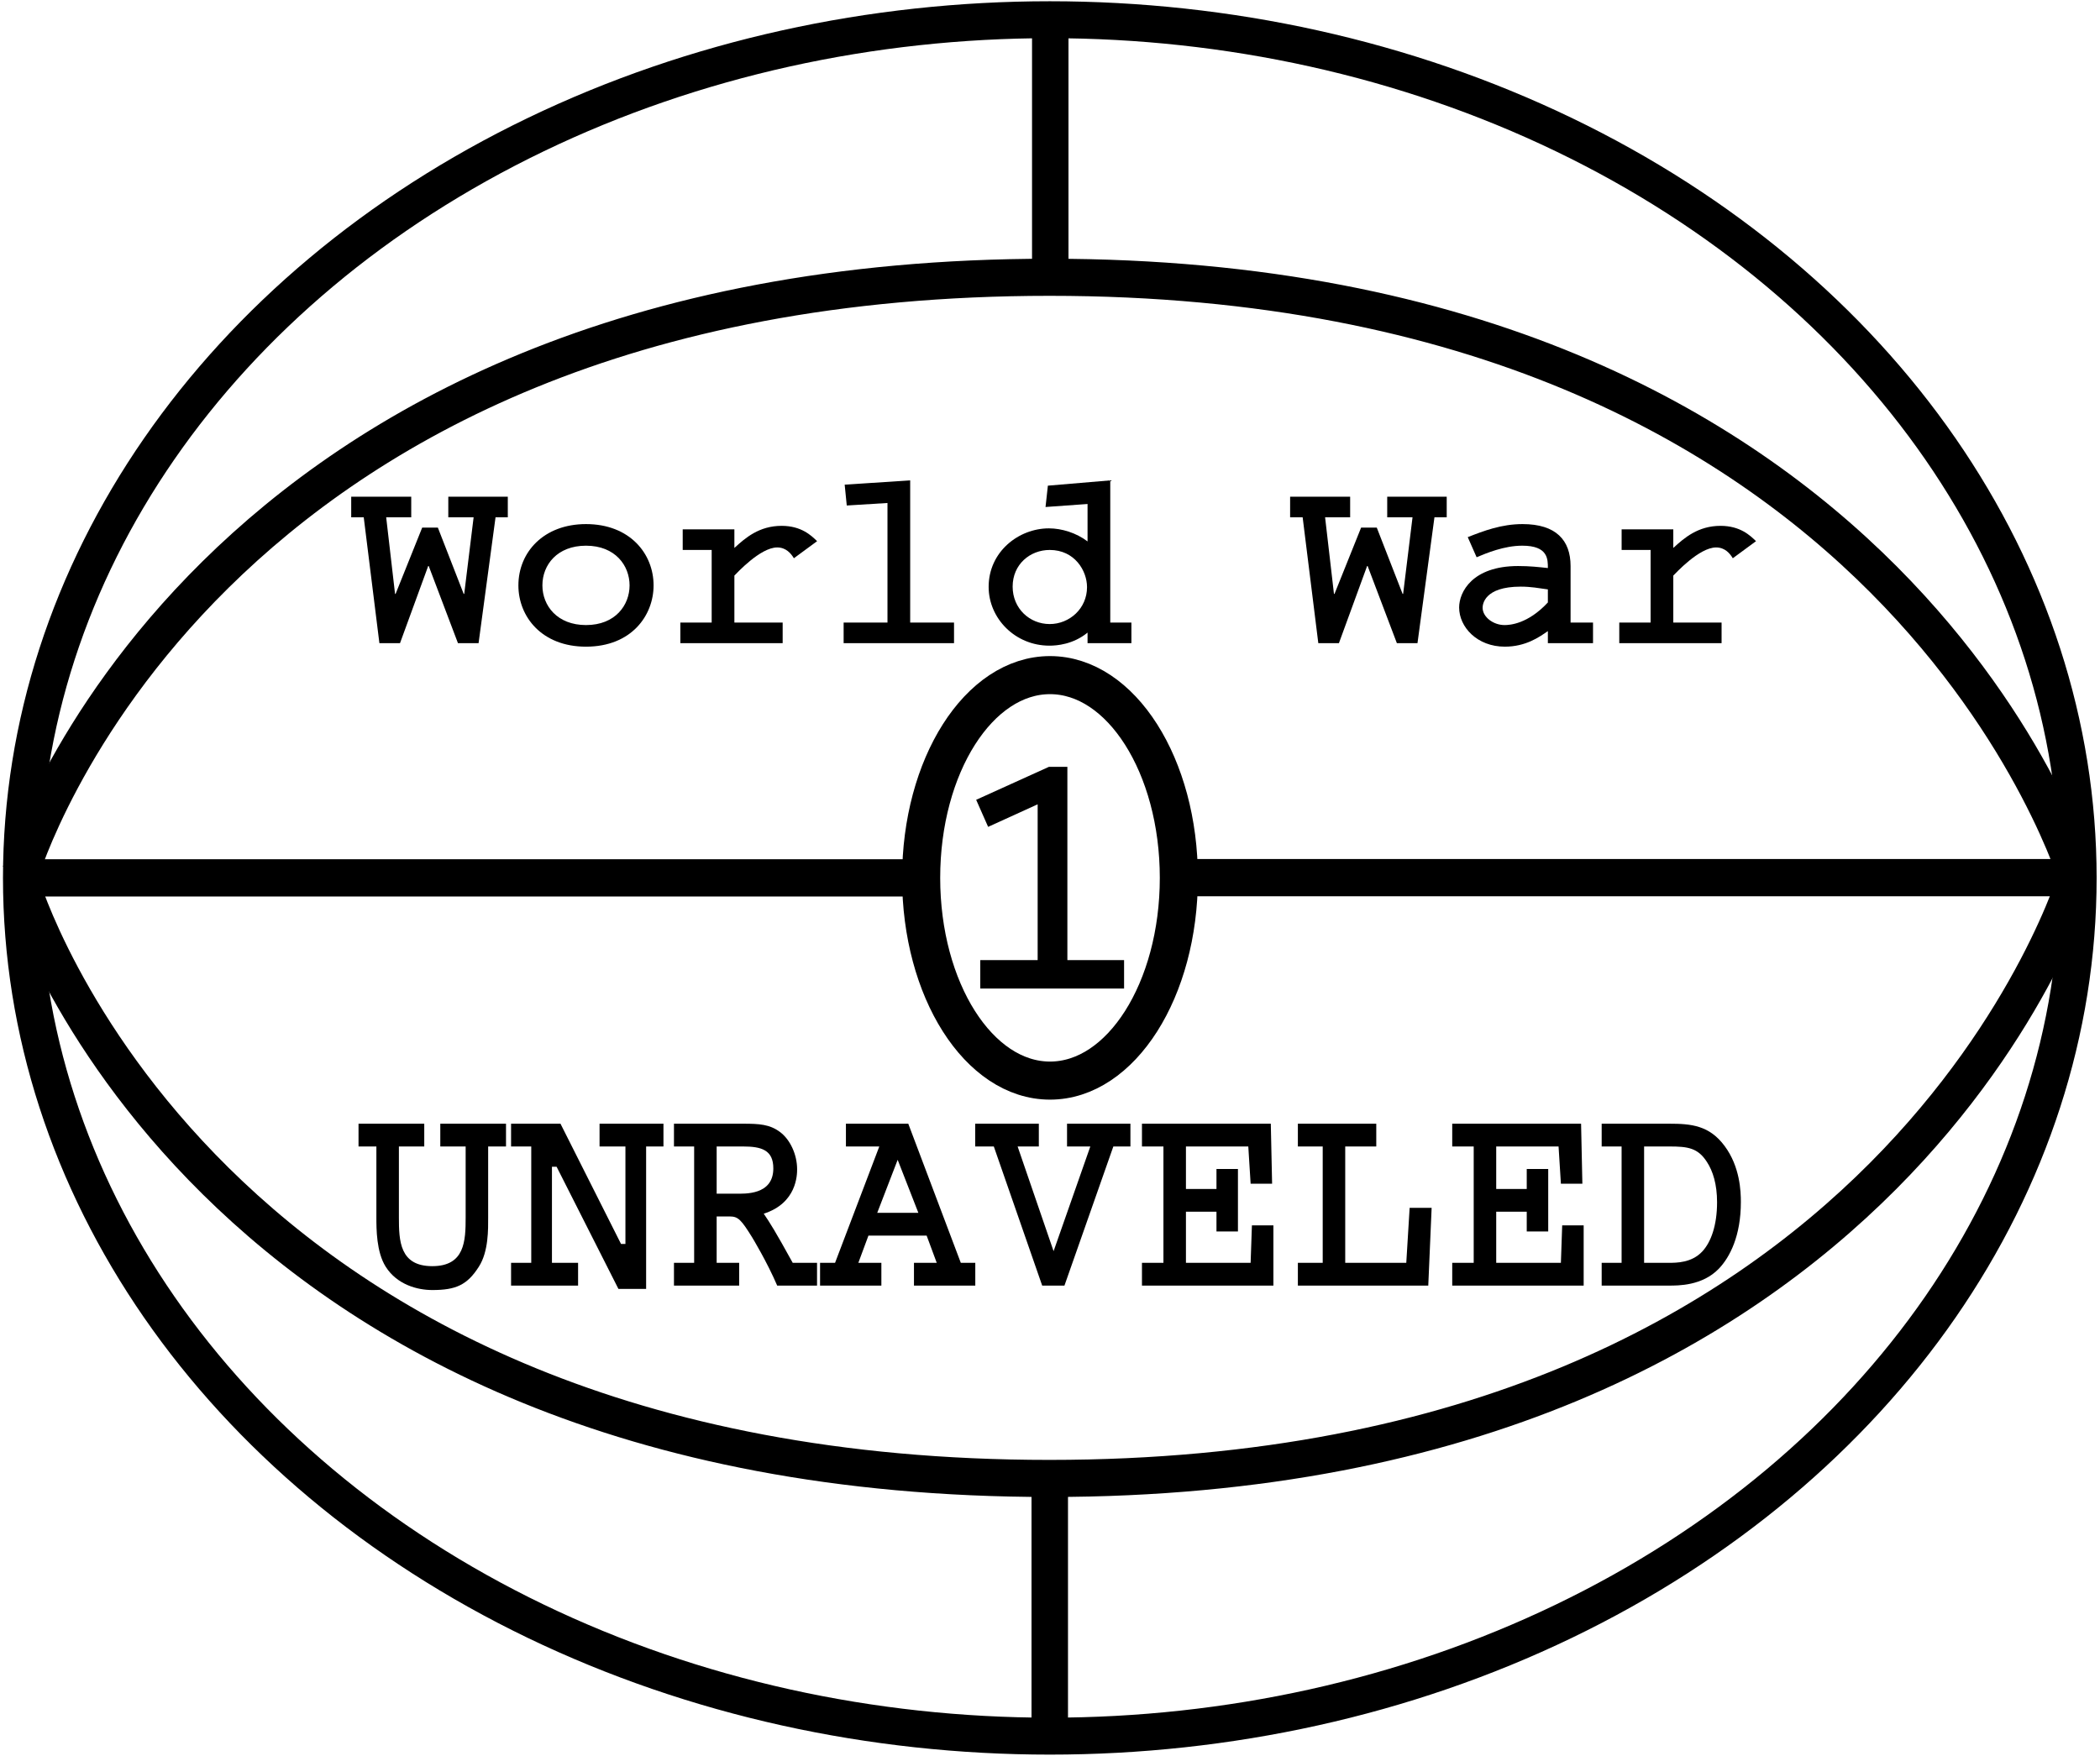 <?xml version="1.0" encoding="UTF-8" standalone="no"?>
<svg
   xmlns:dc="http://purl.org/dc/elements/1.1/"
   xmlns:cc="http://creativecommons.org/ns#"
   xmlns:rdf="http://www.w3.org/1999/02/22-rdf-syntax-ns#"
   xmlns:svg="http://www.w3.org/2000/svg"
   xmlns="http://www.w3.org/2000/svg"
   xmlns:sodipodi="http://sodipodi.sourceforge.net/DTD/sodipodi-0.dtd"
   xmlns:inkscape="http://www.inkscape.org/namespaces/inkscape"
   width="568px"
   height="475px"
   viewBox="0 0 568 475"
   version="1.1"
   id="svg2"
   inkscape:version="0.91 r13725"
   sodipodi:docname="Websiteicon.svg">
  <sodipodi:namedview
     pagecolor="#ffffff"
     bordercolor="#666666"
     borderopacity="1"
     objecttolerance="10"
     gridtolerance="10"
     guidetolerance="10"
     inkscape:pageopacity="0"
     inkscape:pageshadow="2"
     inkscape:window-width="1920"
     inkscape:window-height="1051"
     id="namedview29"
     showgrid="true"
     inkscape:zoom="1.2995878"
     inkscape:cx="250.98618"
     inkscape:cy="344.75707"
     inkscape:window-x="1440"
     inkscape:window-y="0"
     inkscape:window-maximized="1"
     inkscape:current-layer="Logo"
     showguides="false" />
  <!-- Generator: Sketch 42 (36781) - http://www.bohemiancoding.com/sketch -->
  <title
     id="title4">Logo</title>
  <desc
     id="desc6">Created with Sketch.</desc>
  <defs
     id="defs8" />
  <g
     id="Page-4"
     stroke="none"
     stroke-width="1"
     fill="none"
     fill-rule="evenodd">
    <g
       id="Logo"
       transform="translate(5, 5)">
      <ellipse
         id="Oval"
         cx="278.946"
         cy="232.519"
         rx="278.143"
         ry="232.184"
         style="stroke:#000000;stroke-width:9.994" />
      <path
         d="m 279.07,4.859 0,60.281"
         id="Line"
         inkscape:connector-curvature="0"
         style="stroke:#000000;stroke-width:9.858;stroke-linecap:square" />
      <path
         d="m 278.933,399.682 0,60.384"
         id="Line-Copy-2"
         inkscape:connector-curvature="0"
         style="stroke:#000000;stroke-width:9.867;stroke-linecap:square" />
      <path
         d="m 239.999,232.5 -237.96,0"
         id="Line-Copy"
         inkscape:connector-curvature="0"
         style="stroke:#000000;stroke-width:10.078;stroke-linecap:square" />
      <path
         d="m 555.982,232.441 -237.963,0"
         id="Line-Copy-3"
         inkscape:connector-curvature="0"
         style="stroke:#000000;stroke-width:10.078;stroke-linecap:square" />
      <g
         transform="scale(0.992,1.008)"
         style="font-style:normal;font-variant:normal;font-weight:bold;font-stretch:normal;font-size:93.135px;font-family:Courier;-inkscape-font-specification:'Courier Bold';fill:#000000"
         id="1">
        <path
           d="m 261.119,209.704 3.26,7.264 13.505,-6.054 0,41.817 -15.647,0 0,7.637 39.21,0 0,-7.637 -15.46,0 0,-51.876 -5.029,0 -19.838,8.848 z"
           style="font-style:normal;font-variant:normal;font-weight:bold;font-stretch:normal;font-size:93.135px;font-family:Courier;-inkscape-font-specification:'Courier Bold'"
           id="path3370" />
      </g>
      <path
         d="m 0.608,230.888 c 0,0 47.736,-160.872 278.285,-160.872 230.549,0 278.285,163.57 278.285,163.57"
         id="Path-2"
         inkscape:connector-curvature="0"
         style="stroke:#000000;stroke-width:10.035" />
      <path
         d="m 0.706,234.112 c 0,0 47.708,160.872 278.124,160.872 230.416,0 278.124,-163.57 278.124,-163.57"
         id="Path-2-Copy"
         inkscape:connector-curvature="0"
         style="stroke:#000000;stroke-width:10.032" />
      <g
         transform="scale(1.019,0.981)"
         style="font-style:normal;font-variant:normal;font-weight:bold;font-stretch:normal;font-size:69.273px;font-family:Courier;-inkscape-font-specification:'Courier Bold';fill:#000000"
         id="World-War">
        <path
           d="m 88.315,131.887 0,5.68 3.325,0 4.156,34.706 5.473,0 7.481,-21.267 0.139,0 7.759,21.267 5.473,0 4.503,-34.706 3.256,0 0,-5.68 -15.794,0 0,5.68 6.719,0 -2.494,21.128 -0.139,0 -6.858,-18.288 -4.156,0 -7.066,18.288 -0.139,0 -2.355,-21.128 6.65,0 0,-5.68 -15.933,0 z"
           style="font-style:normal;font-variant:normal;font-weight:bold;font-stretch:normal;font-size:69.273px;font-family:Courier;-inkscape-font-specification:'Courier Bold'"
           id="path3373" />
        <path
           d="m 132.692,156.341 c 0,8.659 6.235,16.903 17.942,16.903 12.053,0 17.942,-8.59 17.942,-16.903 0,-8.728 -6.304,-16.903 -17.942,-16.903 -11.222,0 -17.942,7.759 -17.942,16.903 z m 6.373,0 c 0,-5.68 3.949,-10.945 11.569,-10.945 7.828,0 11.569,5.542 11.569,10.945 0,5.403 -3.741,10.945 -11.569,10.945 -7.62,0 -11.569,-5.334 -11.569,-10.945 z"
           style="font-style:normal;font-variant:normal;font-weight:bold;font-stretch:normal;font-size:69.273px;font-family:Courier;-inkscape-font-specification:'Courier Bold'"
           id="path3375" />
        <path
           d="m 176.307,140.893 0,5.68 7.689,0 0,20.02 -8.313,0 0,5.68 27.155,0 0,-5.68 -12.815,0 0,-12.954 c 0.554,-0.554 6.858,-7.759 11.361,-7.759 2.355,0 3.671,1.663 4.433,2.979 l 6.165,-4.711 c -1.524,-1.524 -4.156,-4.226 -9.421,-4.226 -5.957,0 -9.629,3.325 -12.538,6.096 l 0,-5.126 -13.716,0 z"
           style="font-style:normal;font-variant:normal;font-weight:bold;font-stretch:normal;font-size:69.273px;font-family:Courier;-inkscape-font-specification:'Courier Bold'"
           id="path3377" />
        <path
           d="m 219.298,128.562 0.554,5.75 10.807,-0.693 0,32.974 -11.638,0 0,5.68 29.302,0 0,-5.68 -11.638,0 0,-39.208 -17.387,1.178 z"
           style="font-style:normal;font-variant:normal;font-weight:bold;font-stretch:normal;font-size:69.273px;font-family:Courier;-inkscape-font-specification:'Courier Bold'"
           id="path3379" />
        <path
           d="m 273.234,128.839 -0.623,5.888 11.153,-0.831 0,10.322 c -2.979,-2.355 -6.858,-3.602 -10.252,-3.602 -8.036,0 -16.002,6.442 -16.002,16.141 0,8.659 6.997,16.21 16.141,16.21 1.94,0 6.304,-0.346 10.114,-3.602 l 0,2.909 11.638,0 0,-5.68 -5.611,0 0,-39.208 -16.556,1.455 z m 10.391,27.986 c 0,5.957 -4.711,10.183 -9.906,10.183 -5.334,0 -9.837,-4.295 -9.837,-10.322 0,-6.165 4.641,-10.114 9.837,-10.114 6.65,0 9.906,5.75 9.906,10.252 z"
           style="font-style:normal;font-variant:normal;font-weight:bold;font-stretch:normal;font-size:69.273px;font-family:Courier;-inkscape-font-specification:'Courier Bold'"
           id="path3381" />
        <path
           d="m 337.534,131.887 0,5.68 3.325,0 4.156,34.706 5.473,0 7.481,-21.267 0.139,0 7.759,21.267 5.473,0 4.503,-34.706 3.256,0 0,-5.68 -15.794,0 0,5.68 6.719,0 -2.494,21.128 -0.139,0 -6.858,-18.288 -4.156,0 -7.066,18.288 -0.139,0 -2.355,-21.128 6.65,0 0,-5.68 -15.933,0 z"
           style="font-style:normal;font-variant:normal;font-weight:bold;font-stretch:normal;font-size:69.273px;font-family:Courier;-inkscape-font-specification:'Courier Bold'"
           id="path3383" />
        <path
           d="m 411.975,151.007 c 0,-7.135 -3.879,-11.569 -12.746,-11.569 -5.611,0 -10.322,1.87 -14.547,3.602 l 2.355,5.542 c 2.563,-1.108 7.274,-3.187 12.123,-3.187 6.858,0 6.789,3.741 6.789,6.165 -2.494,-0.277 -4.78,-0.554 -7.897,-0.554 -12.192,0 -15.656,7.204 -15.656,11.43 0,5.403 4.78,10.807 12.123,10.807 5.542,0 9.144,-2.632 11.43,-4.295 l 0,3.325 11.984,0 0,-5.68 -5.957,0 0,-15.586 z m -6.027,10.045 c -5.334,5.957 -10.114,6.235 -11.499,6.235 -2.979,0 -5.819,-2.217 -5.819,-4.78 0,-0.831 0.346,-5.819 10.114,-5.819 2.702,0 4.78,0.416 7.204,0.762 l 0,3.602 z"
           style="font-style:normal;font-variant:normal;font-weight:bold;font-stretch:normal;font-size:69.273px;font-family:Courier;-inkscape-font-specification:'Courier Bold'"
           id="path3385" />
        <path
           d="m 425.526,140.893 0,5.68 7.689,0 0,20.02 -8.313,0 0,5.68 27.155,0 0,-5.68 -12.815,0 0,-12.954 c 0.554,-0.554 6.858,-7.759 11.361,-7.759 2.355,0 3.671,1.663 4.433,2.979 l 6.165,-4.711 c -1.524,-1.524 -4.156,-4.226 -9.421,-4.226 -5.957,0 -9.629,3.325 -12.538,6.096 l 0,-5.126 -13.716,0 z"
           style="font-style:normal;font-variant:normal;font-weight:bold;font-stretch:normal;font-size:69.273px;font-family:Courier;-inkscape-font-specification:'Courier Bold'"
           id="path3387" />
      </g>
      <g
         transform="scale(0.965,1.036)"
         style="font-style:normal;font-variant:normal;font-weight:bold;font-stretch:normal;font-size:72.517px;font-family:Courier;-inkscape-font-specification:'Courier Bold';fill:#000000"
         id="UNRAVELD">
        <path
           d="m 95.309,288.621 0,5.946 5.004,0 0,18.492 c 0,3.046 0,9.065 2.611,12.908 3.191,4.714 8.92,6.091 13.053,6.091 6.599,0 9.79,-1.305 13.053,-6.091 2.756,-3.988 2.611,-9.862 2.611,-12.908 l 0,-18.492 5.004,0 0,-5.946 -18.419,0 0,5.946 7.107,0 0,18.492 c 0,6.164 -0.218,12.763 -9.355,12.763 -9.137,0 -9.355,-6.599 -9.355,-12.763 l 0,-18.492 7.107,0 0,-5.946 -18.419,0 z"
           style="font-style:normal;font-variant:normal;font-weight:bold;font-stretch:normal;font-size:72.517px;font-family:Courier;-inkscape-font-specification:'Courier Bold'"
           id="path3351" />
        <path
           d="m 138.065,288.621 0,5.946 5.656,0 0,30.385 -5.656,0 0,5.946 18.782,0 0,-5.946 -7.324,0 0,-25.091 1.305,0 17.332,31.908 7.759,0 0,-37.201 4.859,0 0,-5.946 -17.912,0 0,5.946 7.252,0 0,25.454 -1.233,0 -16.969,-31.4 -13.851,0 z"
           style="font-style:normal;font-variant:normal;font-weight:bold;font-stretch:normal;font-size:72.517px;font-family:Courier;-inkscape-font-specification:'Courier Bold'"
           id="path3353" />
        <path
           d="m 183.723,288.621 0,5.946 5.656,0 0,30.385 -5.656,0 0,5.946 18.274,0 0,-5.946 -6.309,0 0,-12.11 3.698,0 c 2.321,0 3.191,0.87 6.236,5.439 0.145,0.218 4.206,6.454 7.034,12.618 l 11.168,0 0,-5.946 -6.817,0 c -4.931,-8.339 -6.382,-10.443 -8.122,-12.836 9.282,-2.756 9.355,-10.152 9.355,-11.603 0,-3.843 -1.958,-7.759 -4.786,-9.717 -2.901,-2.03 -5.874,-2.176 -10.37,-2.176 l -19.362,0 z m 19.362,5.946 c 5.221,0 8.485,0.943 8.485,5.729 0,7.034 -8.049,6.599 -10.515,6.599 l -5.366,0 0,-12.328 7.397,0 z"
           style="font-style:normal;font-variant:normal;font-weight:bold;font-stretch:normal;font-size:72.517px;font-family:Courier;-inkscape-font-specification:'Courier Bold'"
           id="path3355" />
        <path
           d="m 231.919,288.621 0,5.946 9.355,0 -12.4,30.385 -4.206,0 0,5.946 17.187,0 0,-5.946 -6.454,0 2.828,-7.107 16.316,0 2.828,7.107 -6.382,0 0,5.946 17.187,0 0,-5.946 -4.061,0 -14.721,-36.331 -17.477,0 z m 20.305,23.278 -11.53,0 5.729,-13.851 5.801,13.851 z"
           style="font-style:normal;font-variant:normal;font-weight:bold;font-stretch:normal;font-size:72.517px;font-family:Courier;-inkscape-font-specification:'Courier Bold'"
           id="path3357" />
        <path
           d="m 290.122,321.906 -10.08,-27.339 5.946,0 0,-5.946 -17.839,0 0,5.946 5.221,0 13.561,36.331 6.236,0 13.706,-36.331 4.786,0 0,-5.946 -17.767,0 0,5.946 6.527,0 -10.297,27.339 z"
           style="font-style:normal;font-variant:normal;font-weight:bold;font-stretch:normal;font-size:72.517px;font-family:Courier;-inkscape-font-specification:'Courier Bold'"
           id="path3359" />
        <path
           d="m 314.894,288.621 0,5.946 6.019,0 0,30.385 -6.019,0 0,5.946 36.839,0 0,-15.736 -6.019,0 -0.363,9.79 -18.129,0 0,-13.343 8.557,0 0,5.149 6.019,0 0,-16.316 -6.019,0 0,5.221 -8.557,0 0,-11.095 17.477,0 0.653,9.717 6.019,0 -0.363,-15.664 -36.114,0 z"
           style="font-style:normal;font-variant:normal;font-weight:bold;font-stretch:normal;font-size:72.517px;font-family:Courier;-inkscape-font-specification:'Courier Bold'"
           id="path3361" />
        <path
           d="m 358.594,288.621 0,5.946 6.962,0 0,30.385 -6.962,0 0,5.946 36.549,0 0.943,-20.305 -6.164,0 -0.943,14.358 -17.114,0 0,-30.385 8.702,0 0,-5.946 -21.973,0 z"
           style="font-style:normal;font-variant:normal;font-weight:bold;font-stretch:normal;font-size:72.517px;font-family:Courier;-inkscape-font-specification:'Courier Bold'"
           id="path3363" />
        <path
           d="m 401.859,288.621 0,5.946 6.019,0 0,30.385 -6.019,0 0,5.946 36.839,0 0,-15.736 -6.019,0 -0.363,9.79 -18.129,0 0,-13.343 8.557,0 0,5.149 6.019,0 0,-16.316 -6.019,0 0,5.221 -8.557,0 0,-11.095 17.477,0 0.653,9.717 6.019,0 -0.363,-15.664 -36.114,0 z"
           style="font-style:normal;font-variant:normal;font-weight:bold;font-stretch:normal;font-size:72.517px;font-family:Courier;-inkscape-font-specification:'Courier Bold'"
           id="path3365" />
        <path
           d="m 443.745,288.621 0,5.946 5.584,0 0,30.385 -5.584,0 0,5.946 18.709,0 c 2.756,0 9.5,0.072 14.141,-4.424 3.046,-2.973 6.164,-8.485 6.164,-17.404 0,-2.756 -0.218,-9.21 -4.569,-14.649 -4.279,-5.366 -9.355,-5.801 -15.519,-5.801 l -18.927,0 z m 19,5.946 c 5.149,0 7.977,0.363 10.515,4.061 1.668,2.393 2.828,5.801 2.828,10.515 0,6.091 -1.74,10.443 -4.133,12.836 -2.973,2.973 -7.179,2.973 -9.5,2.973 l -6.817,0 0,-30.385 7.107,0 z"
           style="font-style:normal;font-variant:normal;font-weight:bold;font-stretch:normal;font-size:72.517px;font-family:Courier;-inkscape-font-specification:'Courier Bold'"
           id="path3367" />
      </g>
      <ellipse
         id="Oval-2"
         cx="279"
         cy="232.5"
         rx="34.85"
         ry="54.85"
         style="stroke:#000000;stroke-width:10.3" />
    </g>
  </g>
</svg>
